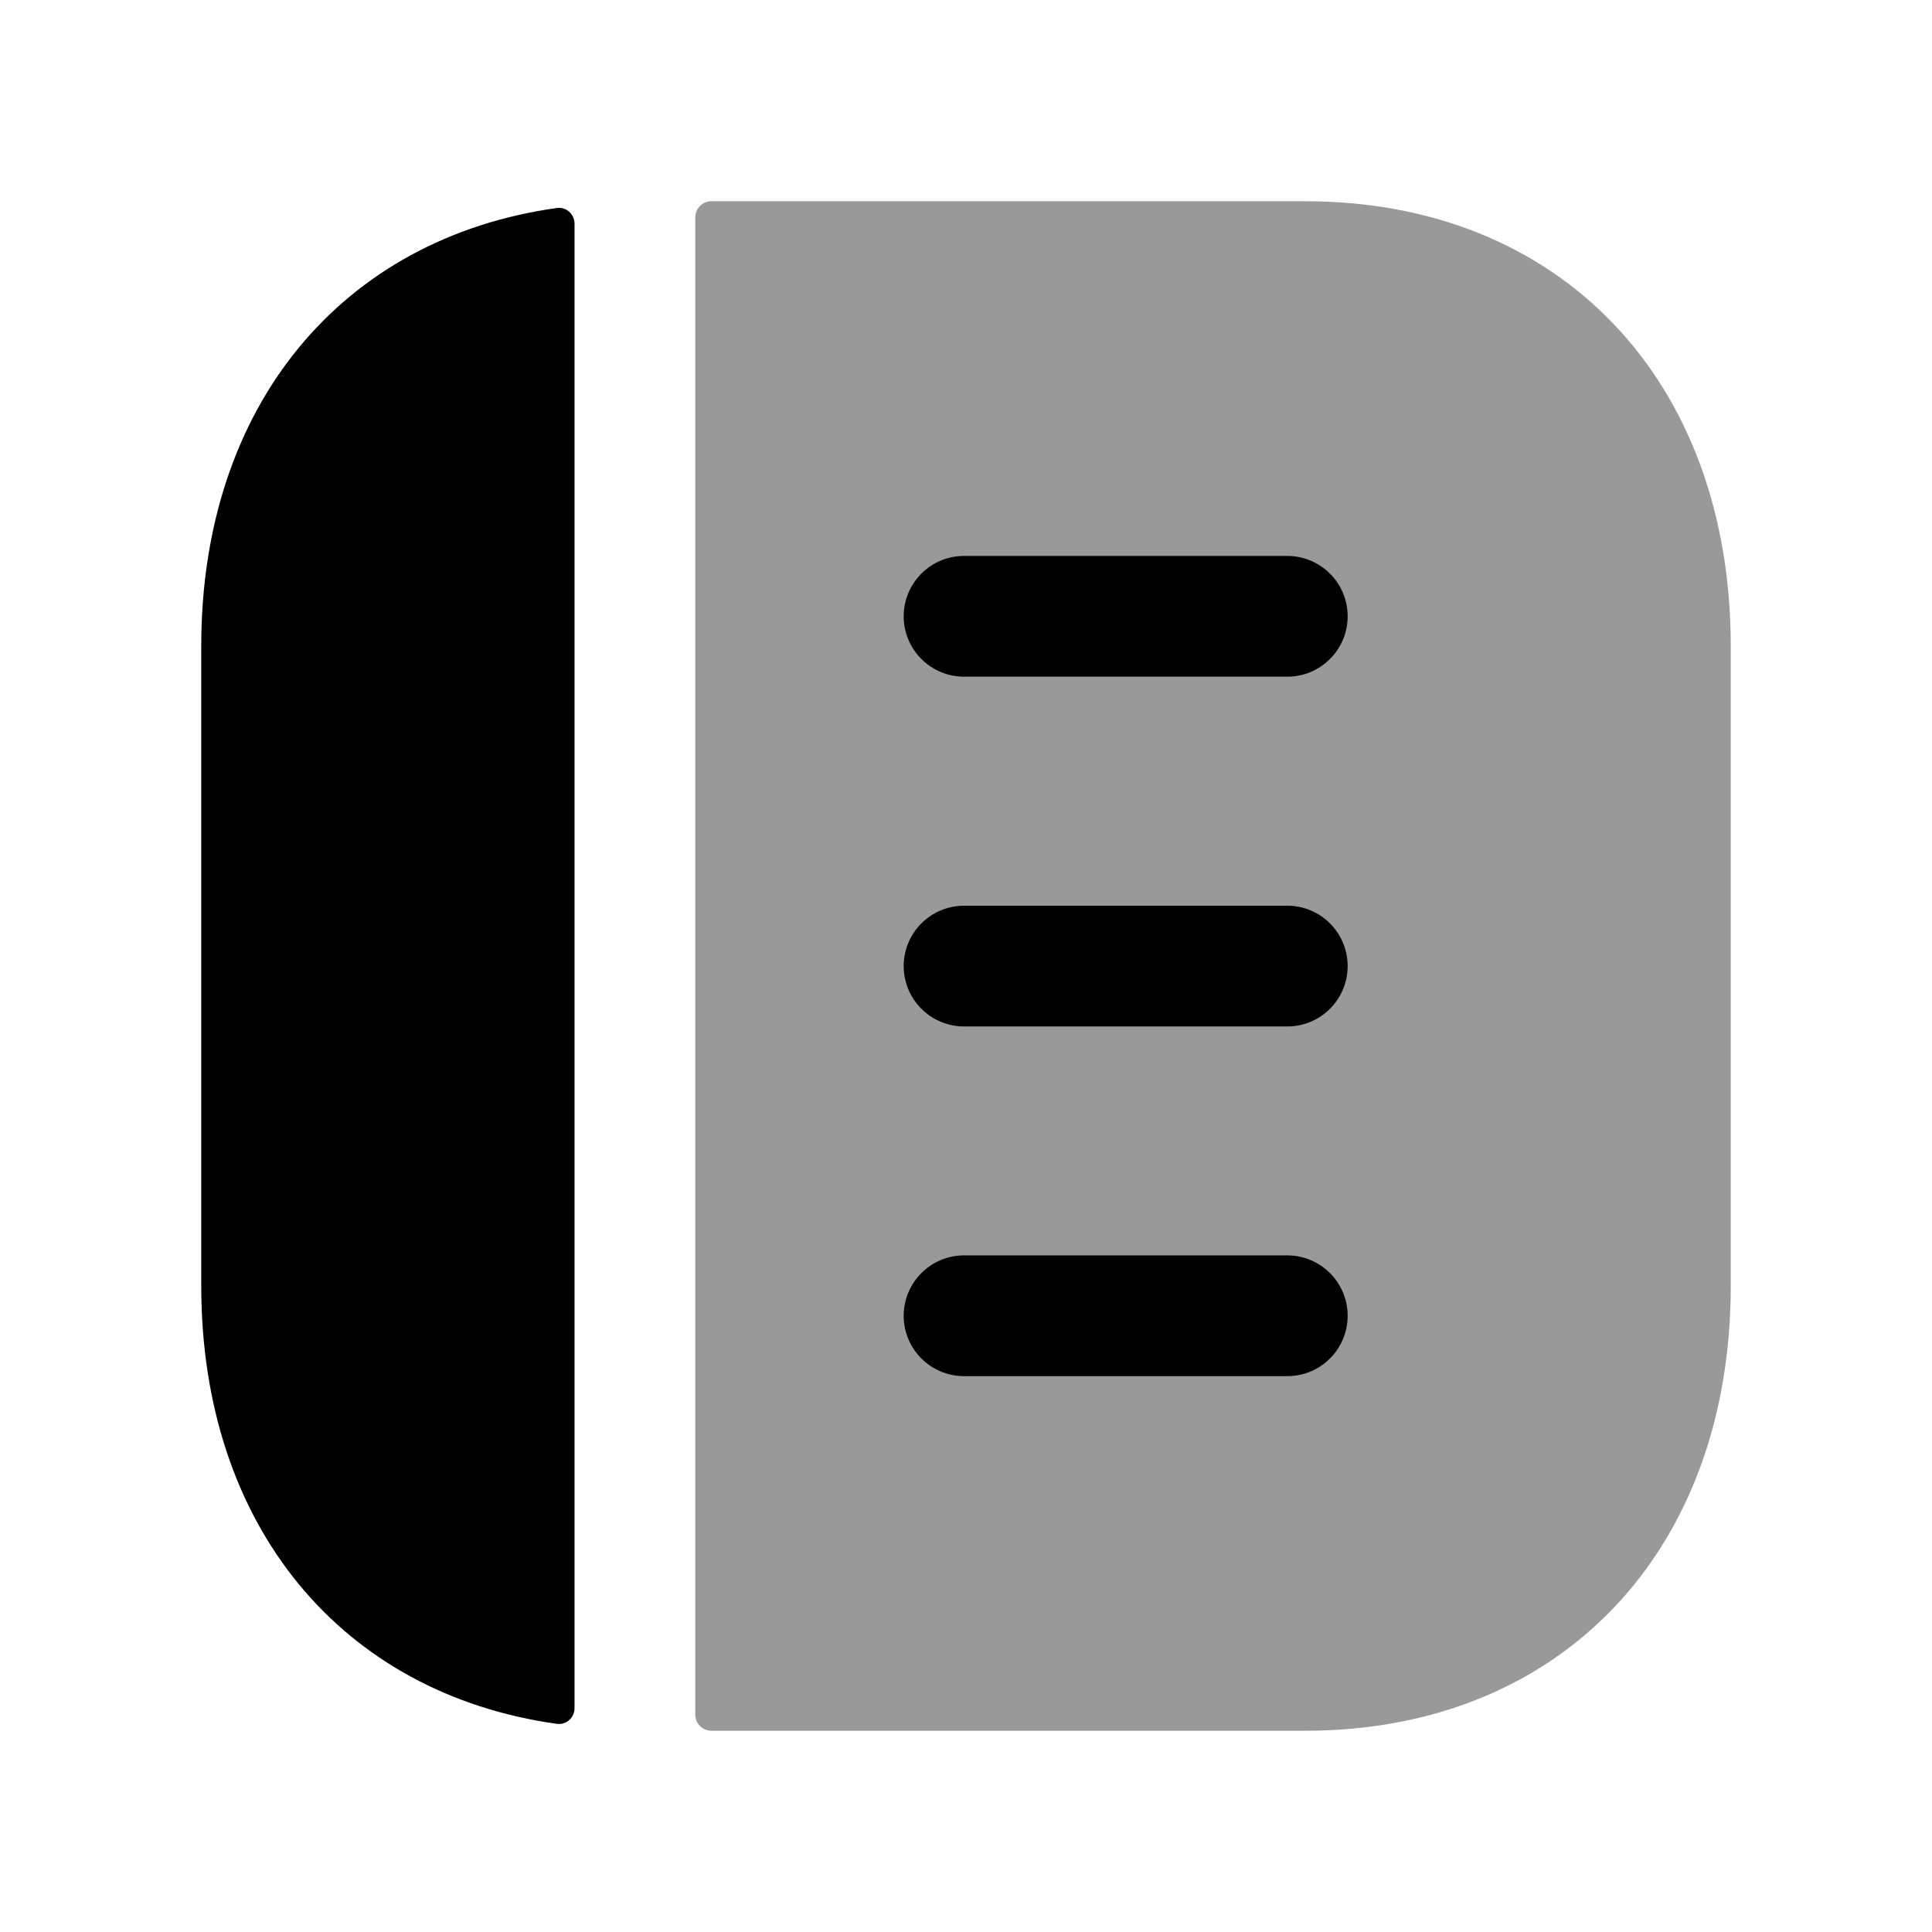 <svg width="24" height="24" viewBox="0 0 24 24" fill="none" xmlns="http://www.w3.org/2000/svg">
<path opacity="0.4" fill-rule="evenodd" clip-rule="evenodd" d="M16.217 2.5H8.837C8.727 2.5 8.637 2.59 8.637 2.7V21.3C8.637 21.41 8.727 21.5 8.837 21.5H16.216C19.376 21.5 21.5 19.279 21.5 15.973V8.026C21.5 4.72 19.377 2.5 16.217 2.5Z" fill="black"/>
<path fill-rule="evenodd" clip-rule="evenodd" d="M7.137 2.779C7.137 2.66 7.034 2.567 6.916 2.584C4.248 2.958 2.5 5.037 2.5 8.025V15.973C2.5 18.962 4.248 21.04 6.916 21.414C7.034 21.431 7.137 21.338 7.137 21.22V2.779Z" fill="black"/>
<path fill-rule="evenodd" clip-rule="evenodd" d="M15.991 8.406H11.976C11.562 8.406 11.226 8.07 11.226 7.656C11.226 7.242 11.562 6.906 11.976 6.906H15.991C16.405 6.906 16.741 7.242 16.741 7.656C16.741 8.07 16.405 8.406 15.991 8.406ZM15.991 12.751H11.976C11.562 12.751 11.226 12.415 11.226 12.001C11.226 11.587 11.562 11.251 11.976 11.251H15.991C16.405 11.251 16.741 11.587 16.741 12.001C16.741 12.415 16.405 12.751 15.991 12.751ZM15.991 17.095H11.976C11.562 17.095 11.226 16.76 11.226 16.345C11.226 15.931 11.562 15.595 11.976 15.595H15.991C16.405 15.595 16.741 15.931 16.741 16.345C16.741 16.76 16.405 17.095 15.991 17.095Z" fill="black"/>
</svg>